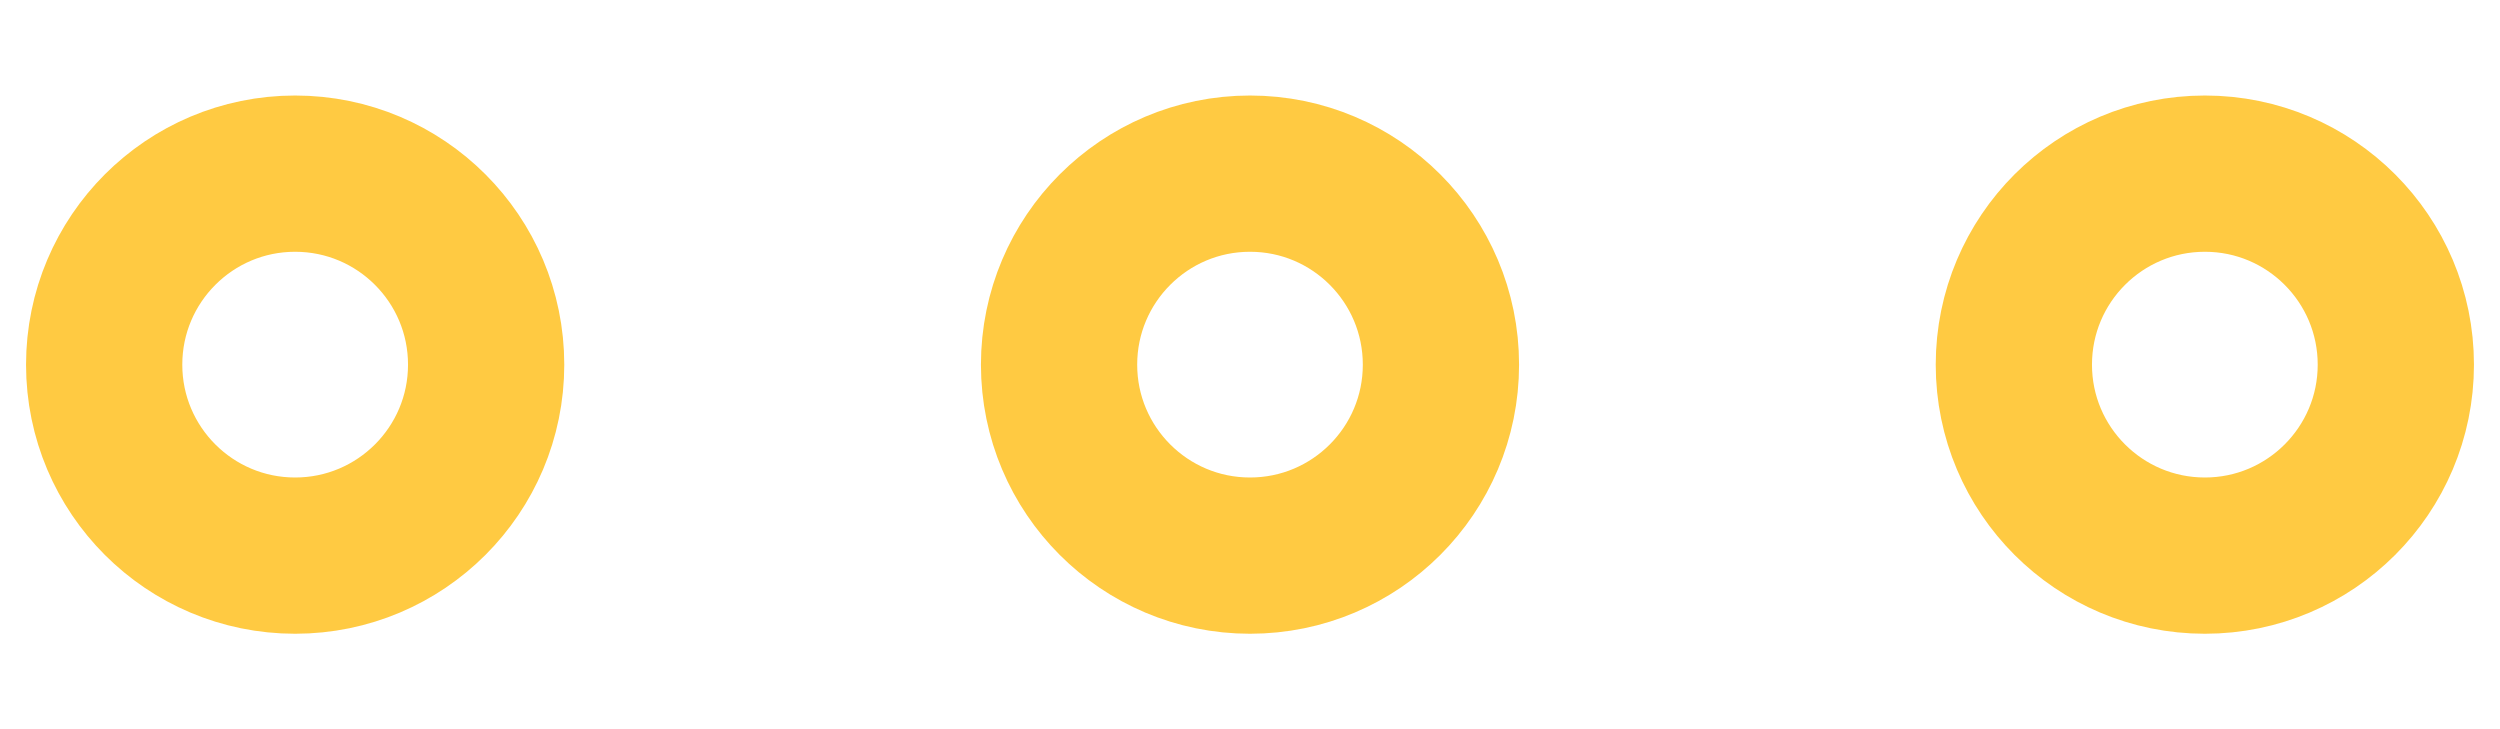<svg width="24" height="7" viewBox="0 0 24 7" fill="none" xmlns="http://www.w3.org/2000/svg">
<path d="M12 1.667C13.013 1.667 13.833 2.488 13.833 3.501C13.833 4.513 13.013 5.334 12 5.334C10.988 5.334 10.167 4.513 10.167 3.501C10.167 2.488 10.988 1.667 12 1.667Z" stroke="#FFCA42" stroke-width="1.5"/>
<path d="M21.167 1.667C22.179 1.667 23 2.488 23 3.501C23 4.513 22.179 5.334 21.167 5.334C20.154 5.334 19.333 4.513 19.333 3.501C19.333 2.488 20.154 1.667 21.167 1.667Z" stroke="#FFCA42" stroke-width="1.5"/>
<path d="M2.833 1.667C3.846 1.667 4.667 2.488 4.667 3.501C4.667 4.513 3.846 5.334 2.833 5.334C1.821 5.334 1 4.513 1 3.501C1 2.488 1.821 1.667 2.833 1.667Z" stroke="#FFCA42" stroke-width="1.5"/>
</svg>
